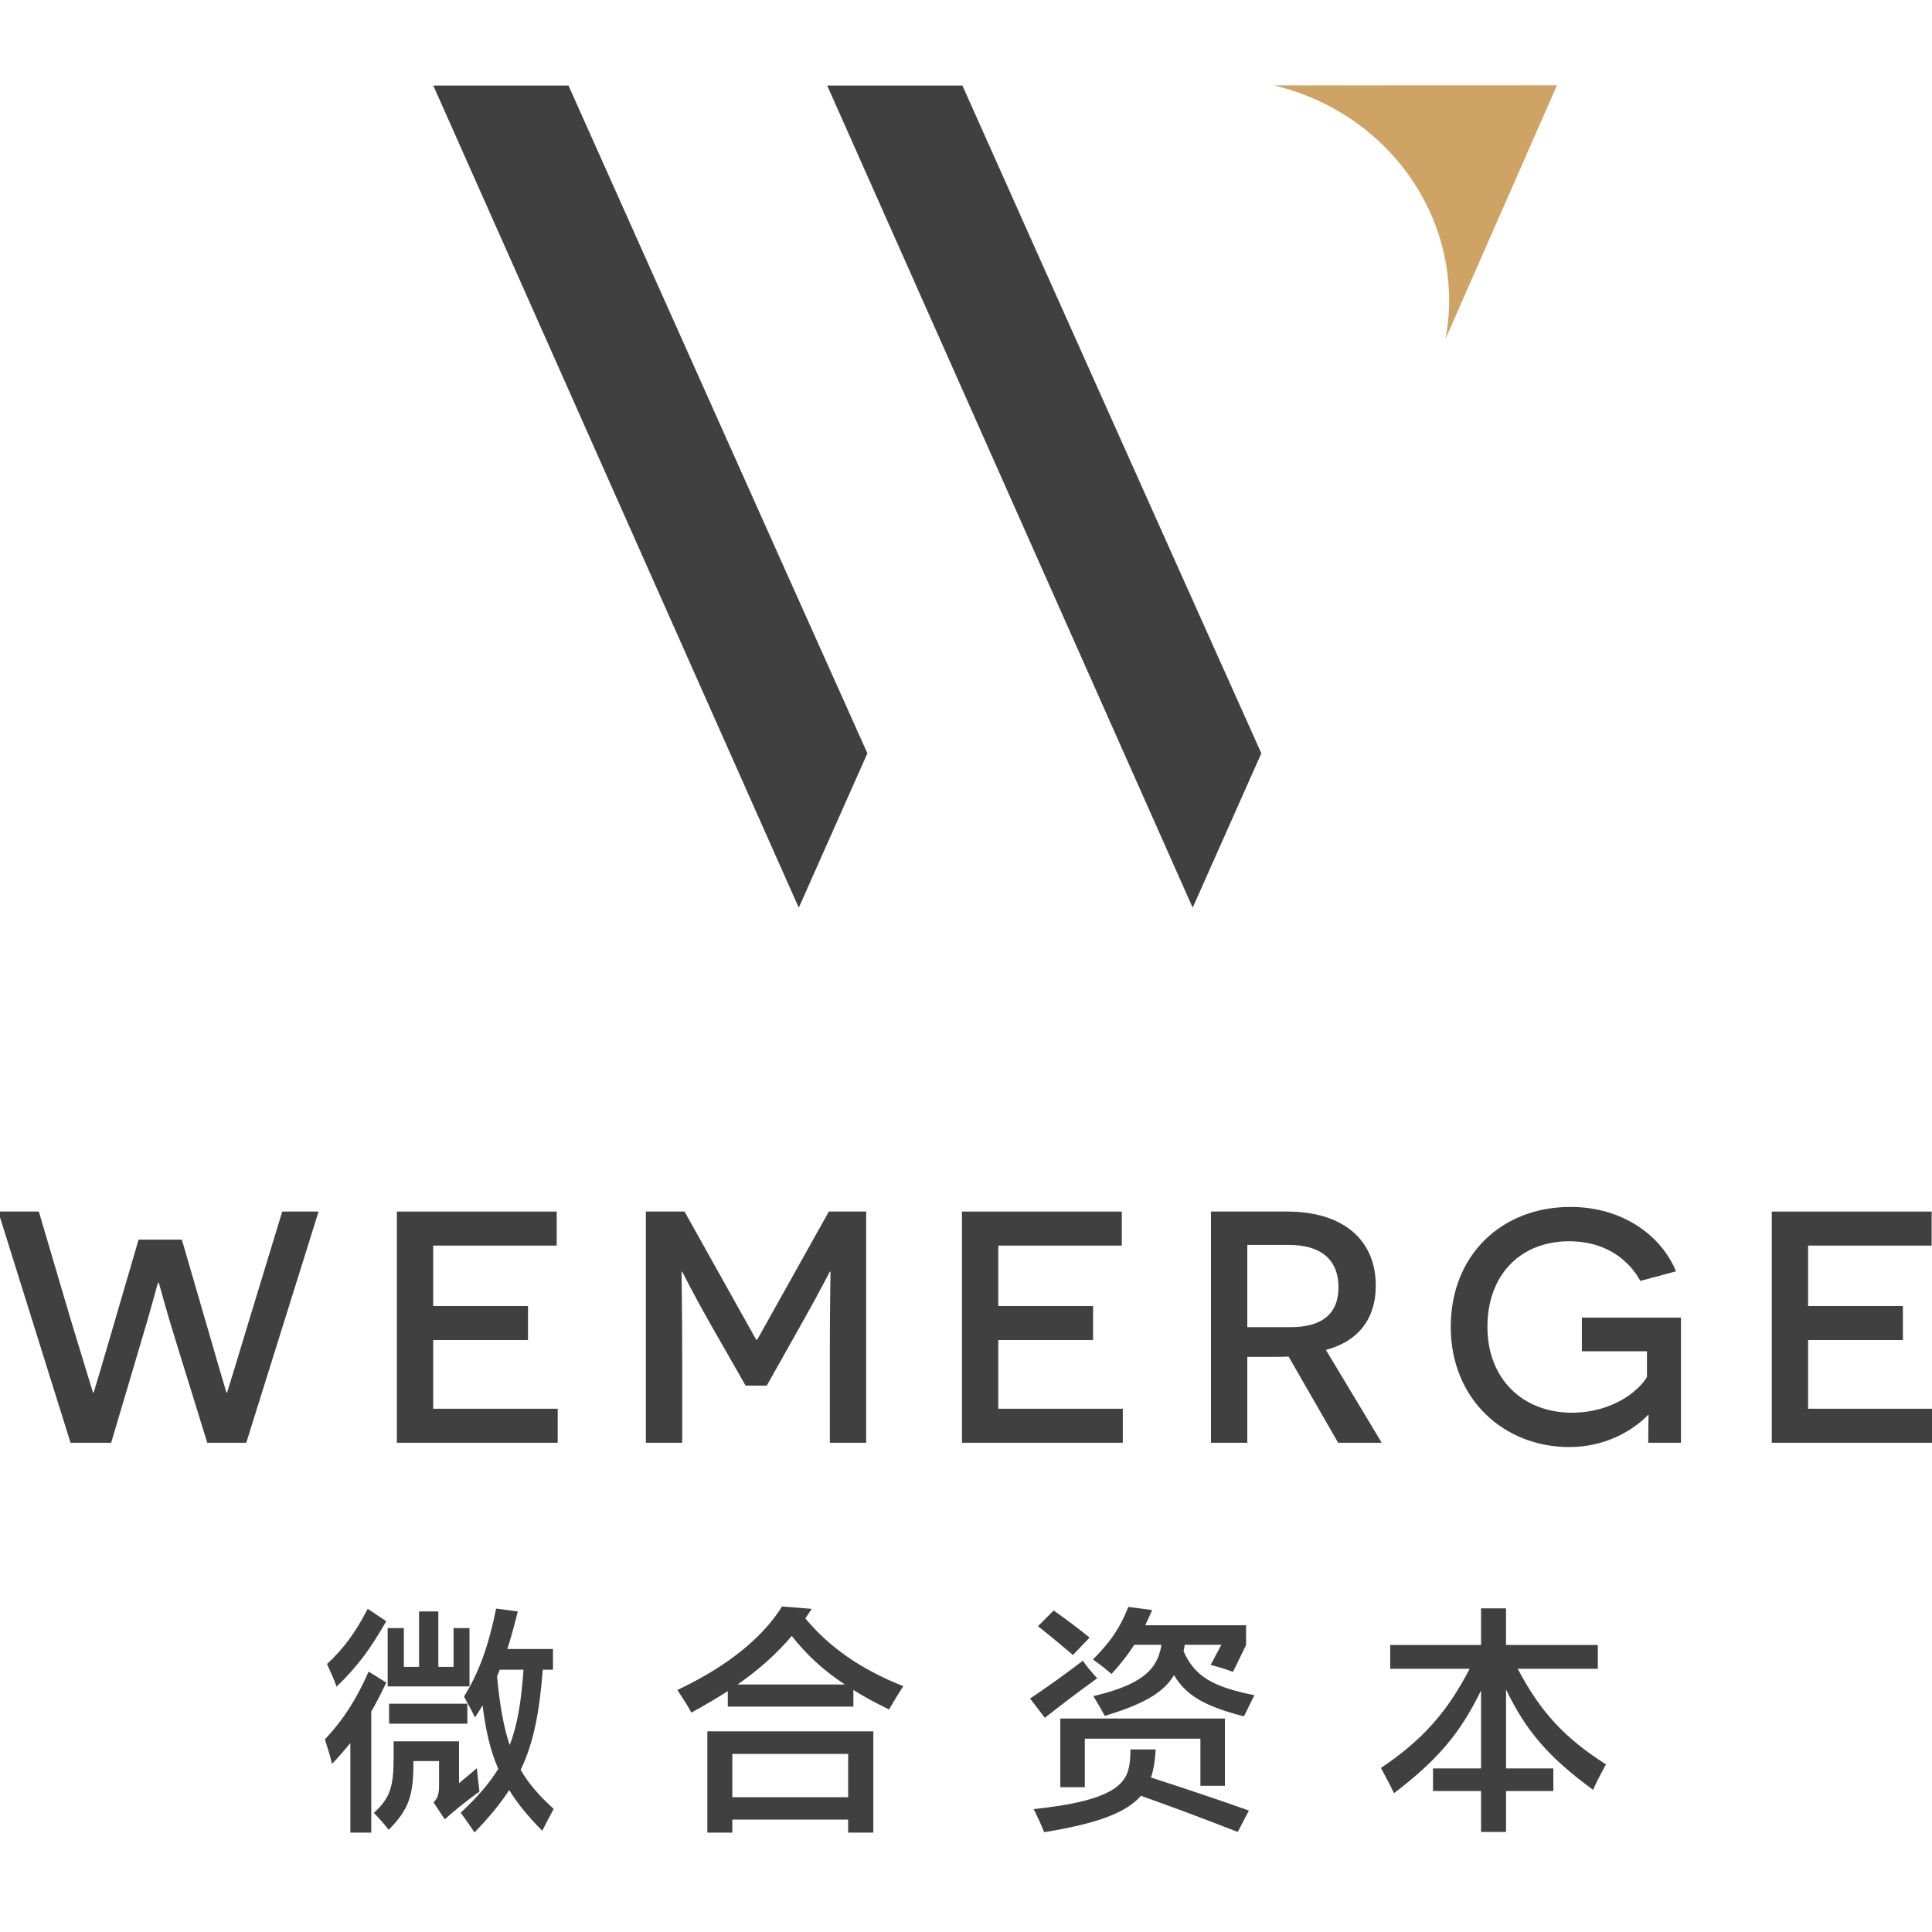 <?xml version="1.0" encoding="utf-8"?>
<!-- Generator: Adobe Illustrator 16.0.0, SVG Export Plug-In . SVG Version: 6.00 Build 0)  -->
<!DOCTYPE svg PUBLIC "-//W3C//DTD SVG 1.1//EN" "http://www.w3.org/Graphics/SVG/1.1/DTD/svg11.dtd">
<svg version="1.1" id="Layer_1" xmlns="http://www.w3.org/2000/svg" xmlns:xlink="http://www.w3.org/1999/xlink" x="0px" y="0px"
	 width="180px" height="180px" viewBox="0 0 180 180" enable-background="new 0 0 180 180" xml:space="preserve">
<g>
	<g>
		<path fill="#404041" d="M16.388,124.971c-0.954-3.046-1.569-5.446-1.6-5.477h-0.062c-0.031,0.031-0.647,2.431-1.631,5.692
			l-2.738,9.233H6.572l-6.74-21.541h3.785l2.924,9.909c1.047,3.416,2.093,6.894,2.123,6.955h0.062
			c0.03-0.061,1.045-3.477,1.785-6.032l2.4-8.216h4.032l2.399,8.248c0.739,2.553,1.724,5.939,1.754,6h0.061
			c0.031-0.061,1.078-3.508,2.062-6.77l3.077-10.094h3.385l-6.739,21.541h-3.631L16.388,124.971z"/>
		<path fill="#404041" d="M36.974,112.878h14.894v3.17H40.359v5.631h8.832v3.169h-8.832v6.401h11.601v3.17H36.974V112.878z"/>
		<path fill="#404041" d="M77.314,126.203c0-3.908,0.062-7.693,0.062-7.724h-0.062c-0.03,0.031-0.923,1.816-2.555,4.708
			l-3.322,5.908h-1.97l-3.323-5.816c-1.693-2.985-2.554-4.77-2.585-4.801h-0.062c0,0.031,0.062,3.816,0.062,7.724v8.216h-3.385
			v-21.541h3.601l6.677,11.939h0.093l6.677-11.939H80.7v21.541h-3.385V126.203z"/>
		<path fill="#404041" d="M89.622,112.878h14.894v3.17H93.006v5.631h8.833v3.169h-8.833v6.401h11.602v3.17H89.622V112.878z"/>
		<path fill="#404041" d="M120.055,126.387c-0.4,0.03-1.263,0.03-1.662,0.03h-2.185v8.001h-3.385v-21.541h7.108
			c5.17,0,8.247,2.616,8.247,6.893c0,3.231-1.754,5.231-4.647,6l5.201,8.647h-4.062L120.055,126.387z M120.208,123.648
			c2.739,0,4.493-1.046,4.493-3.724c0-2.616-1.693-3.938-4.616-3.938h-3.877v7.662H120.208z"/>
		<path fill="#404041" d="M153.565,134.419c0-2.063,0.031-2.339,0.031-2.585h-0.061c-1.109,1.169-3.662,2.984-7.324,2.984
			c-6.093,0-11.048-4.462-11.048-11.201c0-6.708,4.771-11.17,11.14-11.17c4.923,0,8.493,2.708,9.848,6l-3.324,0.893
			c-0.738-1.354-2.646-3.693-6.646-3.693c-4.493,0-7.601,3.108-7.601,7.97c0,4.893,3.324,8.001,7.877,8.001
			c3.694,0,6.186-1.97,6.986-3.324v-2.399h-6.062v-3.139h9.231v11.663H153.565z"/>
		<path fill="#404041" d="M165.072,112.878h14.893v3.17h-11.509v5.631h8.833v3.169h-8.833v6.401h11.601v3.17h-14.985V112.878z"/>
	</g>
	<g>
		<polygon fill="#404041" points="80.813,70.185 72.608,51.879 59.604,22.822 52.964,7.967 40.367,7.967 45.76,20.099 
			45.757,20.099 46.614,22.017 74.408,84.542 74.423,84.506 74.435,84.534 		"/>
		<polygon fill="#404041" points="117.515,70.185 109.309,51.879 96.302,22.822 89.665,7.967 77.067,7.967 82.459,20.099 
			82.458,20.099 83.313,22.017 111.109,84.542 111.124,84.506 111.134,84.534 		"/>
		<g>
			<path fill="#CFA364" d="M135.015,28.018c0,1.216-0.132,2.397-0.34,3.555l10.386-23.628l-26.389,0.01
				C128.042,10.149,135.015,18.288,135.015,28.018z"/>
		</g>
	</g>
</g>
<g>
	<g>
		<path fill="#404041" d="M30.27,162.058c1.706-1.818,2.903-3.679,4.077-6.316l1.639,1.02c-0.443,0.953-0.908,1.84-1.396,2.704
			v11.277h-1.95v-8.353c-0.554,0.687-1.13,1.352-1.706,1.951C30.757,163.564,30.468,162.678,30.27,162.058z M30.468,155.034
			c1.596-1.485,2.681-2.992,3.789-5.142l1.729,1.153c-1.462,2.547-2.659,4.209-4.63,6.094
			C31.112,156.407,30.712,155.609,30.468,155.034z M34.834,168.905c1.507-1.396,1.839-2.393,1.839-5.185v-1.486h6.094v3.901
			c0.443-0.376,1.085-0.887,1.662-1.396c0.066,0.599,0.133,1.439,0.244,2.171c-1.286,0.931-2.593,1.995-3.236,2.593l-1.041-1.573
			c0.398-0.421,0.51-0.797,0.51-1.595v-2.261h-2.394v0.686c-0.043,2.661-0.531,3.944-2.304,5.718
			C35.831,169.968,35.21,169.282,34.834,168.905z M36.119,151.687h1.507v3.612h1.418v-5.164h1.795v5.164h1.418v-3.612h1.485v5.429
			h-7.623V151.687z M36.252,158.733h7.29v1.861h-7.29V158.733z M43.232,158.069c1.375-2.238,2.26-4.609,2.991-8.199l2.018,0.265
			c-0.311,1.264-0.621,2.416-0.975,3.501h4.254v1.928h-0.953c-0.31,4.011-0.864,6.847-2.061,9.331
			c0.775,1.329,1.773,2.458,3.08,3.634c-0.333,0.598-0.797,1.507-1.063,2.038c-1.286-1.285-2.283-2.504-3.081-3.79
			c-0.843,1.307-1.905,2.571-3.235,3.944c-0.354-0.532-0.886-1.307-1.285-1.839c1.507-1.395,2.637-2.68,3.501-4.077
			c-0.731-1.684-1.174-3.568-1.462-5.916c-0.221,0.376-0.465,0.752-0.709,1.13C44.008,159.487,43.542,158.623,43.232,158.069z
			 M48.772,155.564h-2.216l-0.244,0.621c0.244,2.705,0.621,4.742,1.174,6.404C48.217,160.706,48.572,158.468,48.772,155.564z"/>
		<path fill="#404041" d="M79.507,157.449V159h-11.7v-1.439c-1.041,0.663-2.171,1.329-3.39,1.994
			c-0.354-0.642-0.841-1.397-1.307-2.105c4.786-2.261,7.977-4.941,9.75-7.777l2.77,0.221l-0.599,0.887
			c2.149,2.592,5.075,4.719,9.13,6.315c-0.443,0.665-0.886,1.396-1.33,2.171C81.59,158.667,80.482,158.069,79.507,157.449z
			 M65.902,161.304h15.466v9.439H79.02v-1.217H68.229v1.217h-2.327V161.304z M68.229,167.442H79.02v-4.032H68.229V167.442z
			 M68.715,156.939h9.995c-2.04-1.351-3.59-2.793-4.942-4.521C72.35,154.08,70.71,155.564,68.715,156.939z"/>
		<path fill="#404041" d="M95.972,158.246c1.507-0.997,3.325-2.305,4.92-3.523c0.245,0.398,0.731,0.975,1.329,1.64
			c-1.617,1.174-3.456,2.549-4.874,3.679L95.972,158.246z M96.305,168.55c6.293-0.666,8.377-1.86,8.842-3.745
			c0.11-0.443,0.176-1.063,0.176-1.817h2.35c-0.045,0.709-0.111,1.396-0.267,2.016c-0.044,0.222-0.111,0.421-0.178,0.599
			c3.058,0.997,6.138,2.016,9.129,3.08l-1.04,1.994c-3.369-1.307-5.896-2.26-9.02-3.368c-1.352,1.551-3.945,2.569-9.018,3.391
			C97.037,170.079,96.637,169.192,96.305,168.55z M96.704,151.51l1.462-1.463c1.197,0.841,2.438,1.773,3.347,2.527l-1.551,1.616
			C98.919,153.305,97.724,152.307,96.704,151.51z M98.787,160.107h15.334v6.271h-2.282v-4.387H101.07v4.521h-2.283V160.107z
			 M101.866,158.024c3.813-0.909,5.474-2.039,6.095-3.789c0.111-0.333,0.199-0.643,0.243-0.997h-2.525
			c-0.577,0.907-1.264,1.795-2.127,2.726c-0.465-0.421-1.064-0.888-1.728-1.352c1.728-1.729,2.548-3.014,3.301-4.899l2.216,0.29
			c-0.221,0.509-0.421,0.975-0.643,1.418h9.396v1.839l-1.219,2.504c-0.642-0.243-1.308-0.444-2.083-0.644l0.998-1.882h-3.413
			c-0.022,0.199-0.067,0.42-0.111,0.597c1.02,2.306,2.659,3.324,6.603,4.101l-0.975,1.973c-3.635-0.931-5.363-1.93-6.515-3.834
			c-1.019,1.662-2.858,2.703-6.448,3.789C102.687,159.397,102.288,158.711,101.866,158.024z"/>
		<path fill="#404041" d="M129.522,153.26h8.464v-3.412h2.327v3.412h8.553v2.216H141.4c2.171,4.099,4.387,6.447,8.221,8.908
			c-0.443,0.82-0.909,1.685-1.197,2.372c-4.166-3.059-6.227-5.452-8.11-9.352v7.356h4.409v2.107h-4.409v3.81h-2.327v-3.81h-4.476
			v-2.107h4.476v-7.267c-1.928,3.966-4.011,6.447-8.109,9.573c-0.355-0.753-0.843-1.64-1.219-2.349
			c3.855-2.593,6.182-5.208,8.265-9.241h-7.401V153.26z"/>
	</g>
</g>
</svg>
